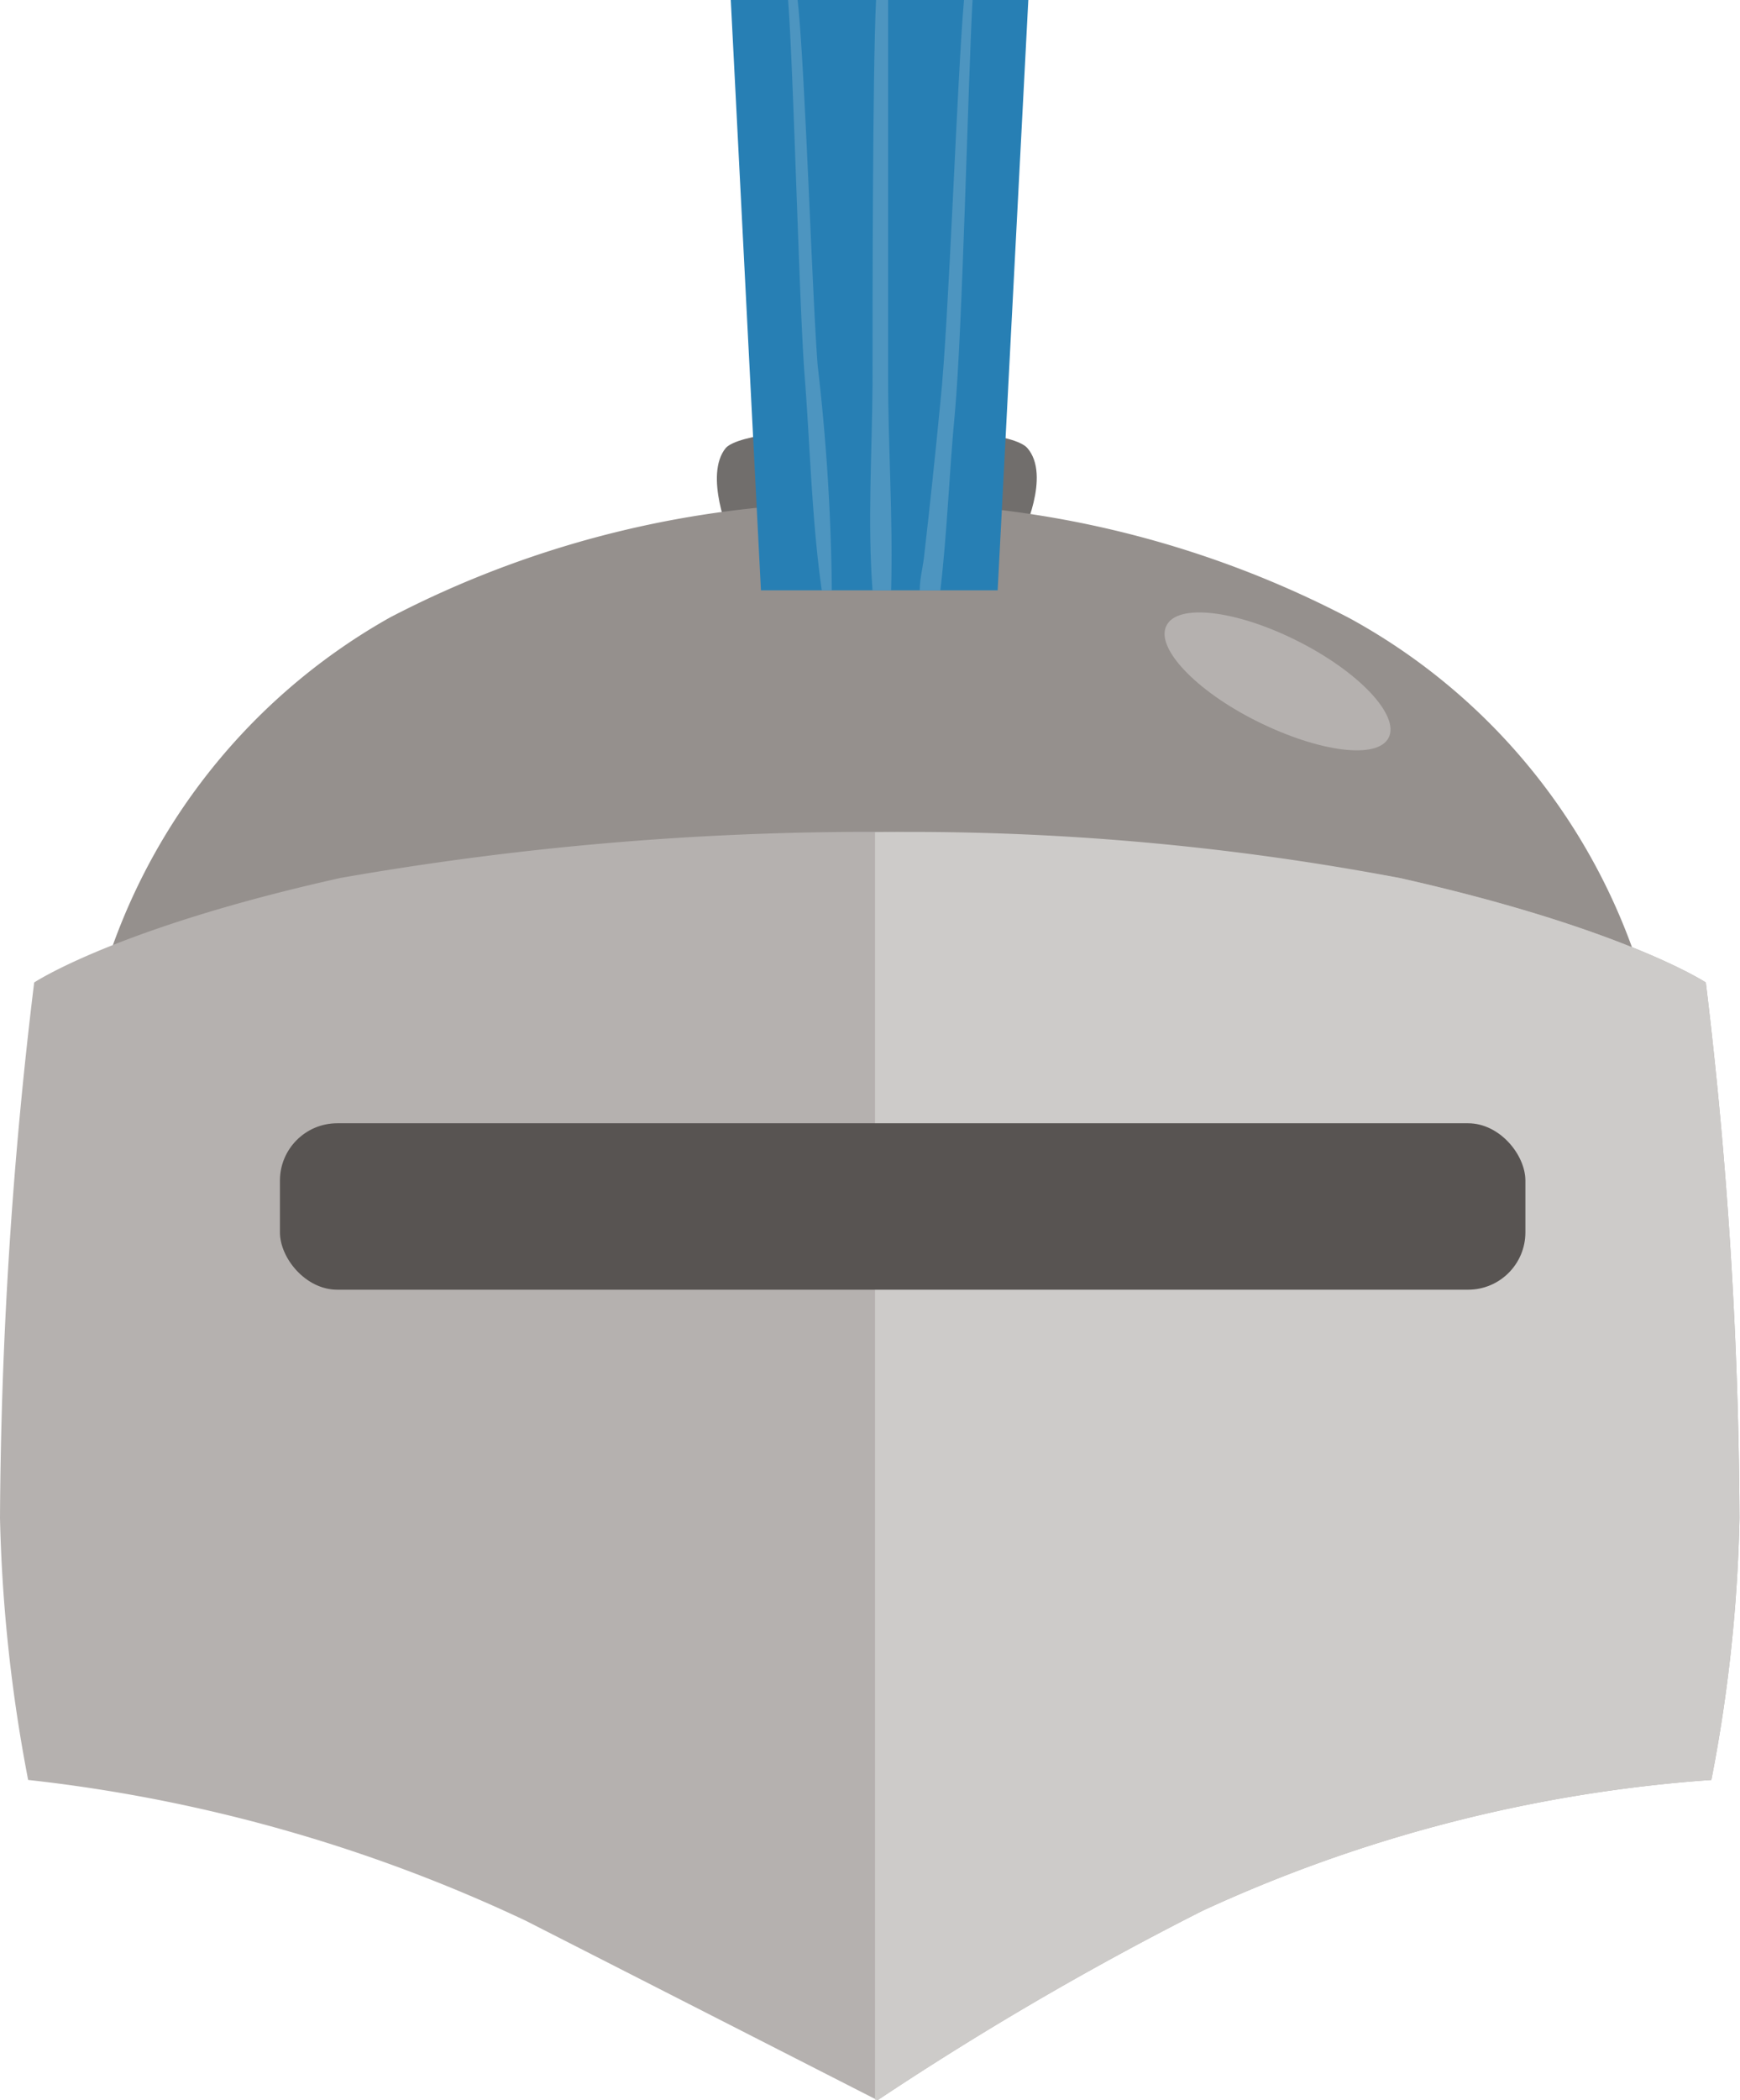 <svg xmlns="http://www.w3.org/2000/svg" viewBox="0 0 34.62 41.76"><defs><style>.cls-1{fill:#716e6c;}.cls-2{fill:#95908d;}.cls-3{fill:#b5b1af;}.cls-4{fill:#cdcbc9;}.cls-5{fill:#585452;}.cls-6{fill:#277fb4;}.cls-7{fill:#4d95c0;}</style></defs><title>knight_face</title><g id="Calque_2" data-name="Calque 2"><g id="Calque_15" data-name="Calque 15"><path class="cls-1" d="M14.44,8.91c.49-.54,5.52-.55,6,0s-.11,1.75-.11,1.75l-2.9,0-2.91,0S14,9.45,14.44,8.91Z"/><path class="cls-2" d="M7.76,12.28A20.17,20.17,0,0,1,17.31,10a20.17,20.17,0,0,1,9.55,2.3,12.2,12.2,0,0,1,6,7.83,14.65,14.65,0,0,0-5.5-2,53.92,53.92,0,0,0-9.83-.6h-.35a53.82,53.82,0,0,0-9.82.6,14.77,14.77,0,0,0-5.51,2A12.23,12.23,0,0,1,7.76,12.28Z"/><path class="cls-3" d="M.68,19.54s1.64-1.09,6.1-2.08a61,61,0,0,1,21.06,0c4.46,1,6.1,2.08,6.1,2.08a91.34,91.34,0,0,1,.67,10.65,30.38,30.38,0,0,1-.56,5.21A29,29,0,0,0,23.93,38a62.57,62.57,0,0,0-6.47,3.77s-3.41-1.74-7-3.57A31.17,31.17,0,0,0,.56,35.4,31,31,0,0,1,0,30.19,91.34,91.34,0,0,1,.68,19.54Z"/><path class="cls-3" d="M23.21,12.44c-.23.44.58,1.3,1.81,1.91s2.39.76,2.61.32-.58-1.3-1.81-1.92S23.43,12,23.21,12.44Z"/><path class="cls-4" d="M17.41,16.55a52.25,52.25,0,0,1,10.43.91c4.46,1,6.1,2.08,6.1,2.08a91.34,91.34,0,0,1,.67,10.65,30.38,30.38,0,0,1-.56,5.21A29,29,0,0,0,23.93,38a62.57,62.57,0,0,0-6.47,3.77l-.05,0Z"/><rect class="cls-5" x="5.58" y="22.34" width="24.78" height="3.31" rx="1.14" transform="translate(35.93 47.99) rotate(180)"/><polygon class="cls-6" points="15.14 11.74 19.85 11.74 20.46 0 14.54 0 15.14 11.74"/><path class="cls-7" d="M18.71,8c.17-1.59.33-6.4.47-8h.17c-.09,1.66-.2,6.54-.35,8.2-.11,1.13-.15,2.35-.29,3.54H18.3c0-.21.05-.41.08-.62Q18.56,9.56,18.71,8Z"/><path class="cls-7" d="M17.36,7.68c0-1.48,0-6.19.07-7.68h.24c0,1.43,0,6.06,0,7.49s.1,2.83.06,4.25h-.37C17.26,10.39,17.35,9,17.36,7.68Z"/><path class="cls-7" d="M15.68,0h.19c.15,1.36.29,5.92.4,7.28a41.55,41.55,0,0,1,.28,4.46h-.2c-.2-1.41-.23-2.85-.34-4.26S15.79,1.42,15.68,0Z"/></g></g></svg>
